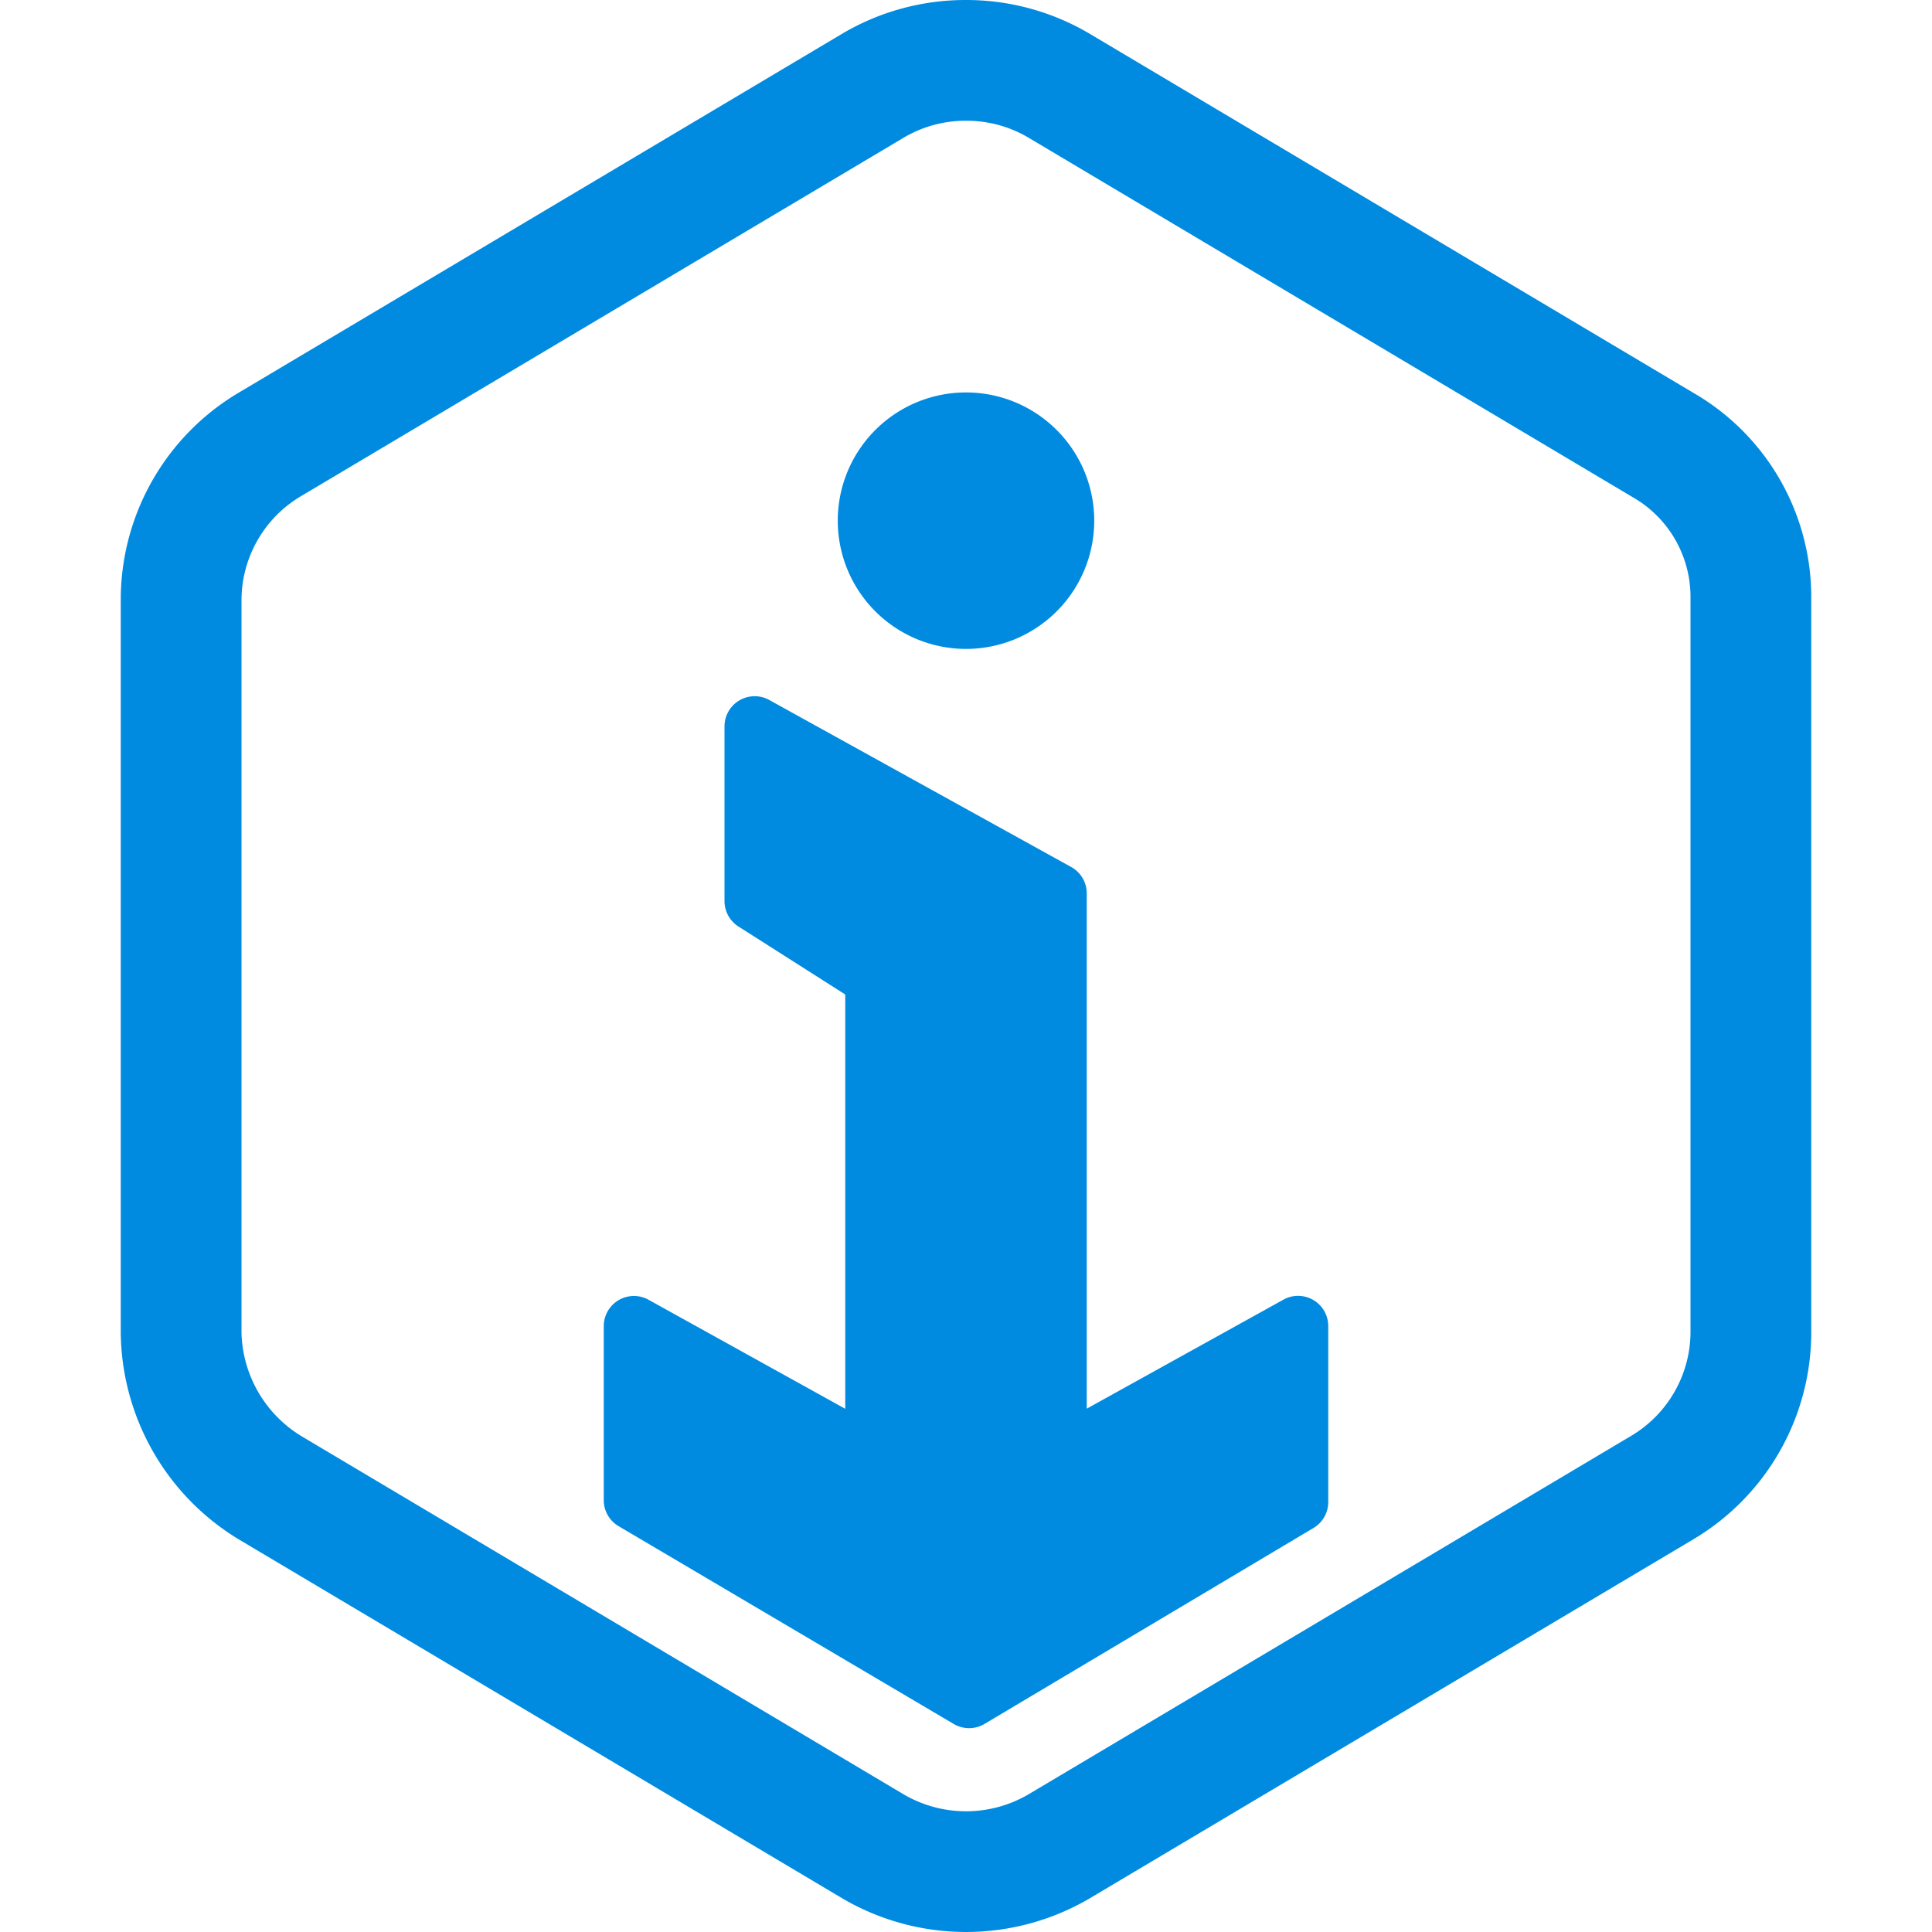 
<svg xmlns="http://www.w3.org/2000/svg" viewBox="0 0 16 16">
  <style>
    path { fill: #008BE1; }

    @media (prefers-color-scheme: dark) {
      path { fill: #A5D7F5; } 
    }
  </style>
  <path d="M8,1a1.004,1.004,0,0,1,.514.138L13.524,4.119A.951.951,0,0,1,14,4.939v6.098a1.004,1.004,0,0,1-.486.851l-5,2.974a1.023,1.023,0,0,1-1.027,0l-4.985-2.965A1.032,1.032,0,0,1,2,11.036V4.964a1.004,1.004,0,0,1,.486-.851l5-2.974A1.004,1.004,0,0,1,8,1m0-1A2.006,2.006,0,0,0,6.975.279l-5,2.974A1.994,1.994,0,0,0,1,4.964v6.073a2.025,2.025,0,0,0,.975,1.71l5,2.974a2.023,2.023,0,0,0,2.05,0l5-2.974A1.994,1.994,0,0,0,15,11.036V4.939a1.953,1.953,0,0,0-.975-1.685l-5-2.974A2.006,2.006,0,0,0,8,0ZM8,3.25a1.062,1.062,0,1,1-1.062,1.062h0A1.062,1.062,0,0,1,8,3.25Zm3,9.189a.25.25,0,0,1-.122.215l-2.725,1.623a.25.25,0,0,1-.255 0L5.123,12.639A.25.25,0,0,1,5,12.424v-1.441a.25.25,0,0,1,.378-.215L7,11.667V8.236l-.878-.559A.25.25,0,0,1,6,7.462V6.016a.25.25,0,0,1,.378-.215l2.5,1.383A.25.25,0,0,1,9,7.399v4.267l1.622-.899a.25.25,0,0,1,.378.215Z"/>
</svg>
